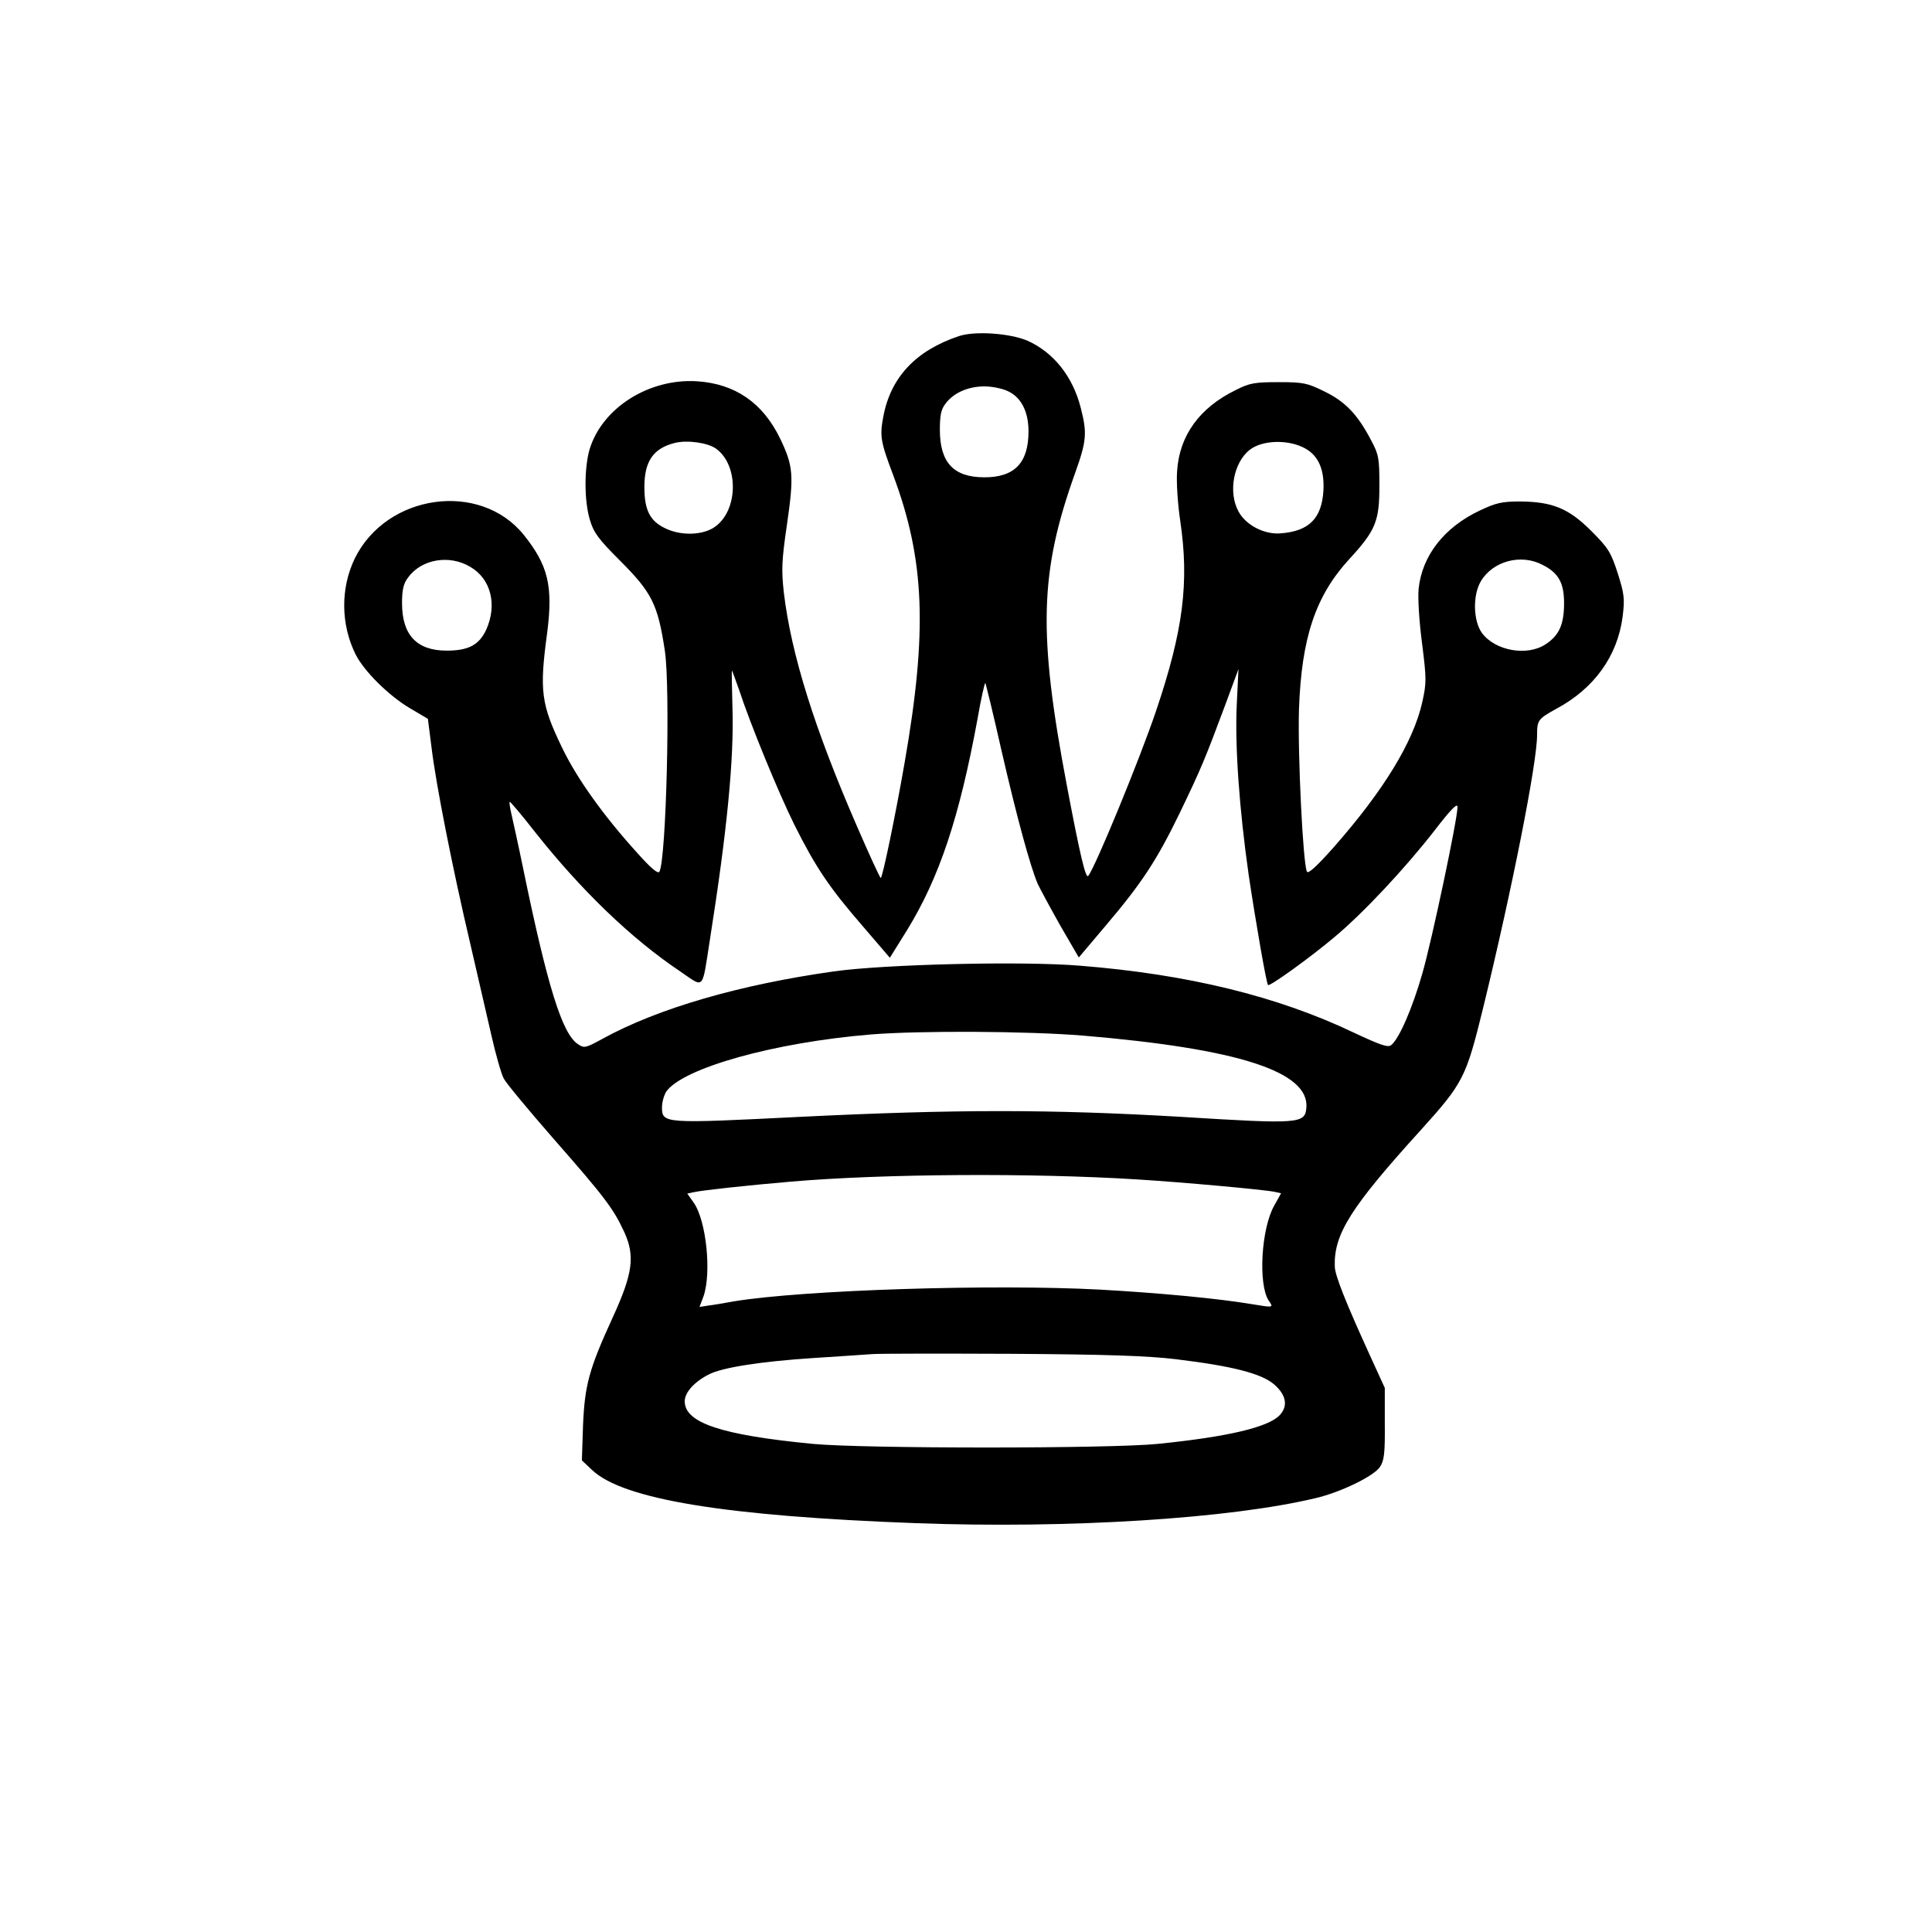 <svg id="lady" xmlns="http://www.w3.org/2000/svg" width="48pt" height="48pt" viewBox="300 -740 680 50">
    <g fill="#000000" stroke="none" transform="translate(0,0) scale(0.1,-0.1)">
        <path xmlns="http://www.w3.org/2000/svg" d="M6375 9367 c-152 -51 -240 -145 -266 -283 -13 -69 -10 -88 35 -207 111 -297 121 -547 40 -1011 -32 -185 -78 -406 -84 -406 -3 0 -40 81 -83 180 -151 347 -232 607 -258 823 -9 81 -8 112 11 242 25 172 22 205 -24 301 -61 126 -158 193 -292 202 -170 11 -335 -94 -379 -240 -19 -67 -19 -180 1 -247 13 -45 30 -68 104 -142 114 -114 135 -154 160 -319 20 -133 5 -732 -19 -778 -5 -9 -30 12 -79 67 -117 129 -210 259 -262 366 -76 157 -82 202 -54 409 21 164 3 237 -83 344 -154 190 -482 144 -594 -83 -51 -105 -50 -233 3 -339 30 -59 115 -143 188 -187 l66 -39 13 -102 c15 -126 74 -426 137 -693 25 -110 59 -254 74 -321 15 -66 34 -133 43 -150 8 -16 88 -112 177 -214 179 -204 209 -244 247 -326 39 -85 30 -147 -40 -300 -84 -183 -99 -239 -105 -382 l-4 -122 36 -34 c109 -103 466 -162 1139 -187 540 -20 1106 16 1407 88 90 21 206 78 227 110 15 22 18 50 17 152 l0 126 -48 105 c-90 197 -127 290 -128 322 -4 114 56 209 304 482 149 165 158 184 218 428 101 414 190 862 190 961 0 53 4 57 69 93 132 71 214 185 232 323 8 64 6 80 -17 153 -24 74 -33 89 -93 149 -80 80 -137 103 -251 104 -64 0 -85 -5 -142 -32 -125 -59 -203 -159 -215 -276 -3 -31 2 -115 12 -190 16 -127 16 -140 1 -208 -31 -139 -135 -310 -310 -509 -61 -69 -92 -97 -96 -88 -14 26 -33 417 -28 573 9 250 58 397 176 526 94 102 107 134 107 259 0 96 -2 110 -29 160 -47 90 -90 136 -164 172 -61 30 -74 33 -162 33 -84 0 -102 -3 -151 -28 -127 -62 -198 -160 -206 -285 -3 -37 2 -115 11 -175 32 -216 11 -385 -85 -669 -57 -169 -215 -553 -239 -581 -9 -10 -29 75 -75 318 -102 538 -96 751 29 1100 40 112 43 140 20 229 -28 111 -96 196 -188 237 -61 26 -184 35 -241 16z m175 -195 c45 -22 70 -72 70 -140 0 -111 -49 -162 -155 -162 -109 0 -157 52 -157 168 0 48 4 71 19 90 28 39 80 62 138 62 28 0 66 -8 85 -18z m-1030 -201 c80 -57 79 -215 -2 -274 -40 -30 -115 -34 -171 -9 -59 26 -79 65 -79 148 0 90 31 136 107 155 43 11 116 1 145 -20z m2075 0 c46 -26 67 -75 63 -148 -6 -97 -50 -142 -148 -150 -58 -6 -125 28 -151 77 -37 68 -17 173 40 217 45 35 138 37 196 4z m-2940 -416 c73 -42 96 -134 56 -222 -25 -53 -62 -73 -139 -73 -105 0 -157 55 -157 167 0 47 5 69 21 90 47 65 145 82 219 38z m3774 7 c56 -28 76 -63 76 -135 0 -74 -17 -113 -64 -144 -65 -44 -178 -24 -225 39 -31 43 -33 133 -4 182 42 71 141 98 217 58z m-2828 -439 c40 -122 138 -361 195 -476 75 -150 123 -221 239 -355 l97 -113 61 98 c114 186 184 397 248 745 12 70 25 126 27 124 2 -3 28 -109 57 -238 55 -239 101 -406 127 -468 9 -19 45 -86 80 -148 l65 -112 93 110 c130 153 182 233 263 400 77 160 88 188 158 375 l48 130 -6 -125 c-7 -146 9 -368 42 -600 25 -167 62 -380 68 -387 6 -6 150 98 233 168 102 85 249 242 354 377 56 73 80 97 80 82 0 -43 -90 -469 -124 -587 -35 -122 -81 -228 -109 -251 -11 -10 -37 -1 -131 43 -270 129 -587 206 -964 236 -203 17 -690 5 -867 -20 -333 -47 -619 -130 -814 -237 -60 -33 -65 -34 -87 -19 -55 36 -107 202 -193 620 -17 83 -36 168 -41 190 -5 21 -8 41 -6 43 2 1 42 -46 88 -105 163 -206 339 -376 512 -492 87 -59 76 -71 105 114 60 380 85 635 79 815 -2 71 -3 130 -2 130 1 0 12 -30 25 -67z m1211 -1218 c547 -46 797 -127 786 -254 -5 -56 -23 -58 -440 -32 -462 27 -793 27 -1343 0 -479 -24 -485 -24 -485 34 0 18 7 42 15 55 59 83 380 173 720 201 172 14 553 12 747 -4z m188 -506 c162 -10 449 -36 487 -44 l22 -5 -24 -43 c-46 -81 -57 -276 -20 -334 18 -26 19 -26 -60 -13 -120 20 -321 39 -533 51 -378 20 -1041 -1 -1287 -41 -33 -6 -74 -13 -91 -15 l-32 -5 14 37 c29 83 10 268 -35 331 l-22 31 23 5 c32 7 190 24 341 37 325 28 847 31 1217 8z m139 -633 c198 -24 301 -50 346 -89 42 -37 49 -75 20 -107 -39 -43 -182 -77 -430 -102 -166 -17 -1036 -17 -1214 0 -322 31 -451 74 -451 150 0 31 34 69 86 95 47 24 182 45 364 57 91 6 185 12 210 14 25 2 245 2 490 1 330 -2 480 -7 579 -19z"/>
    </g>
</svg>